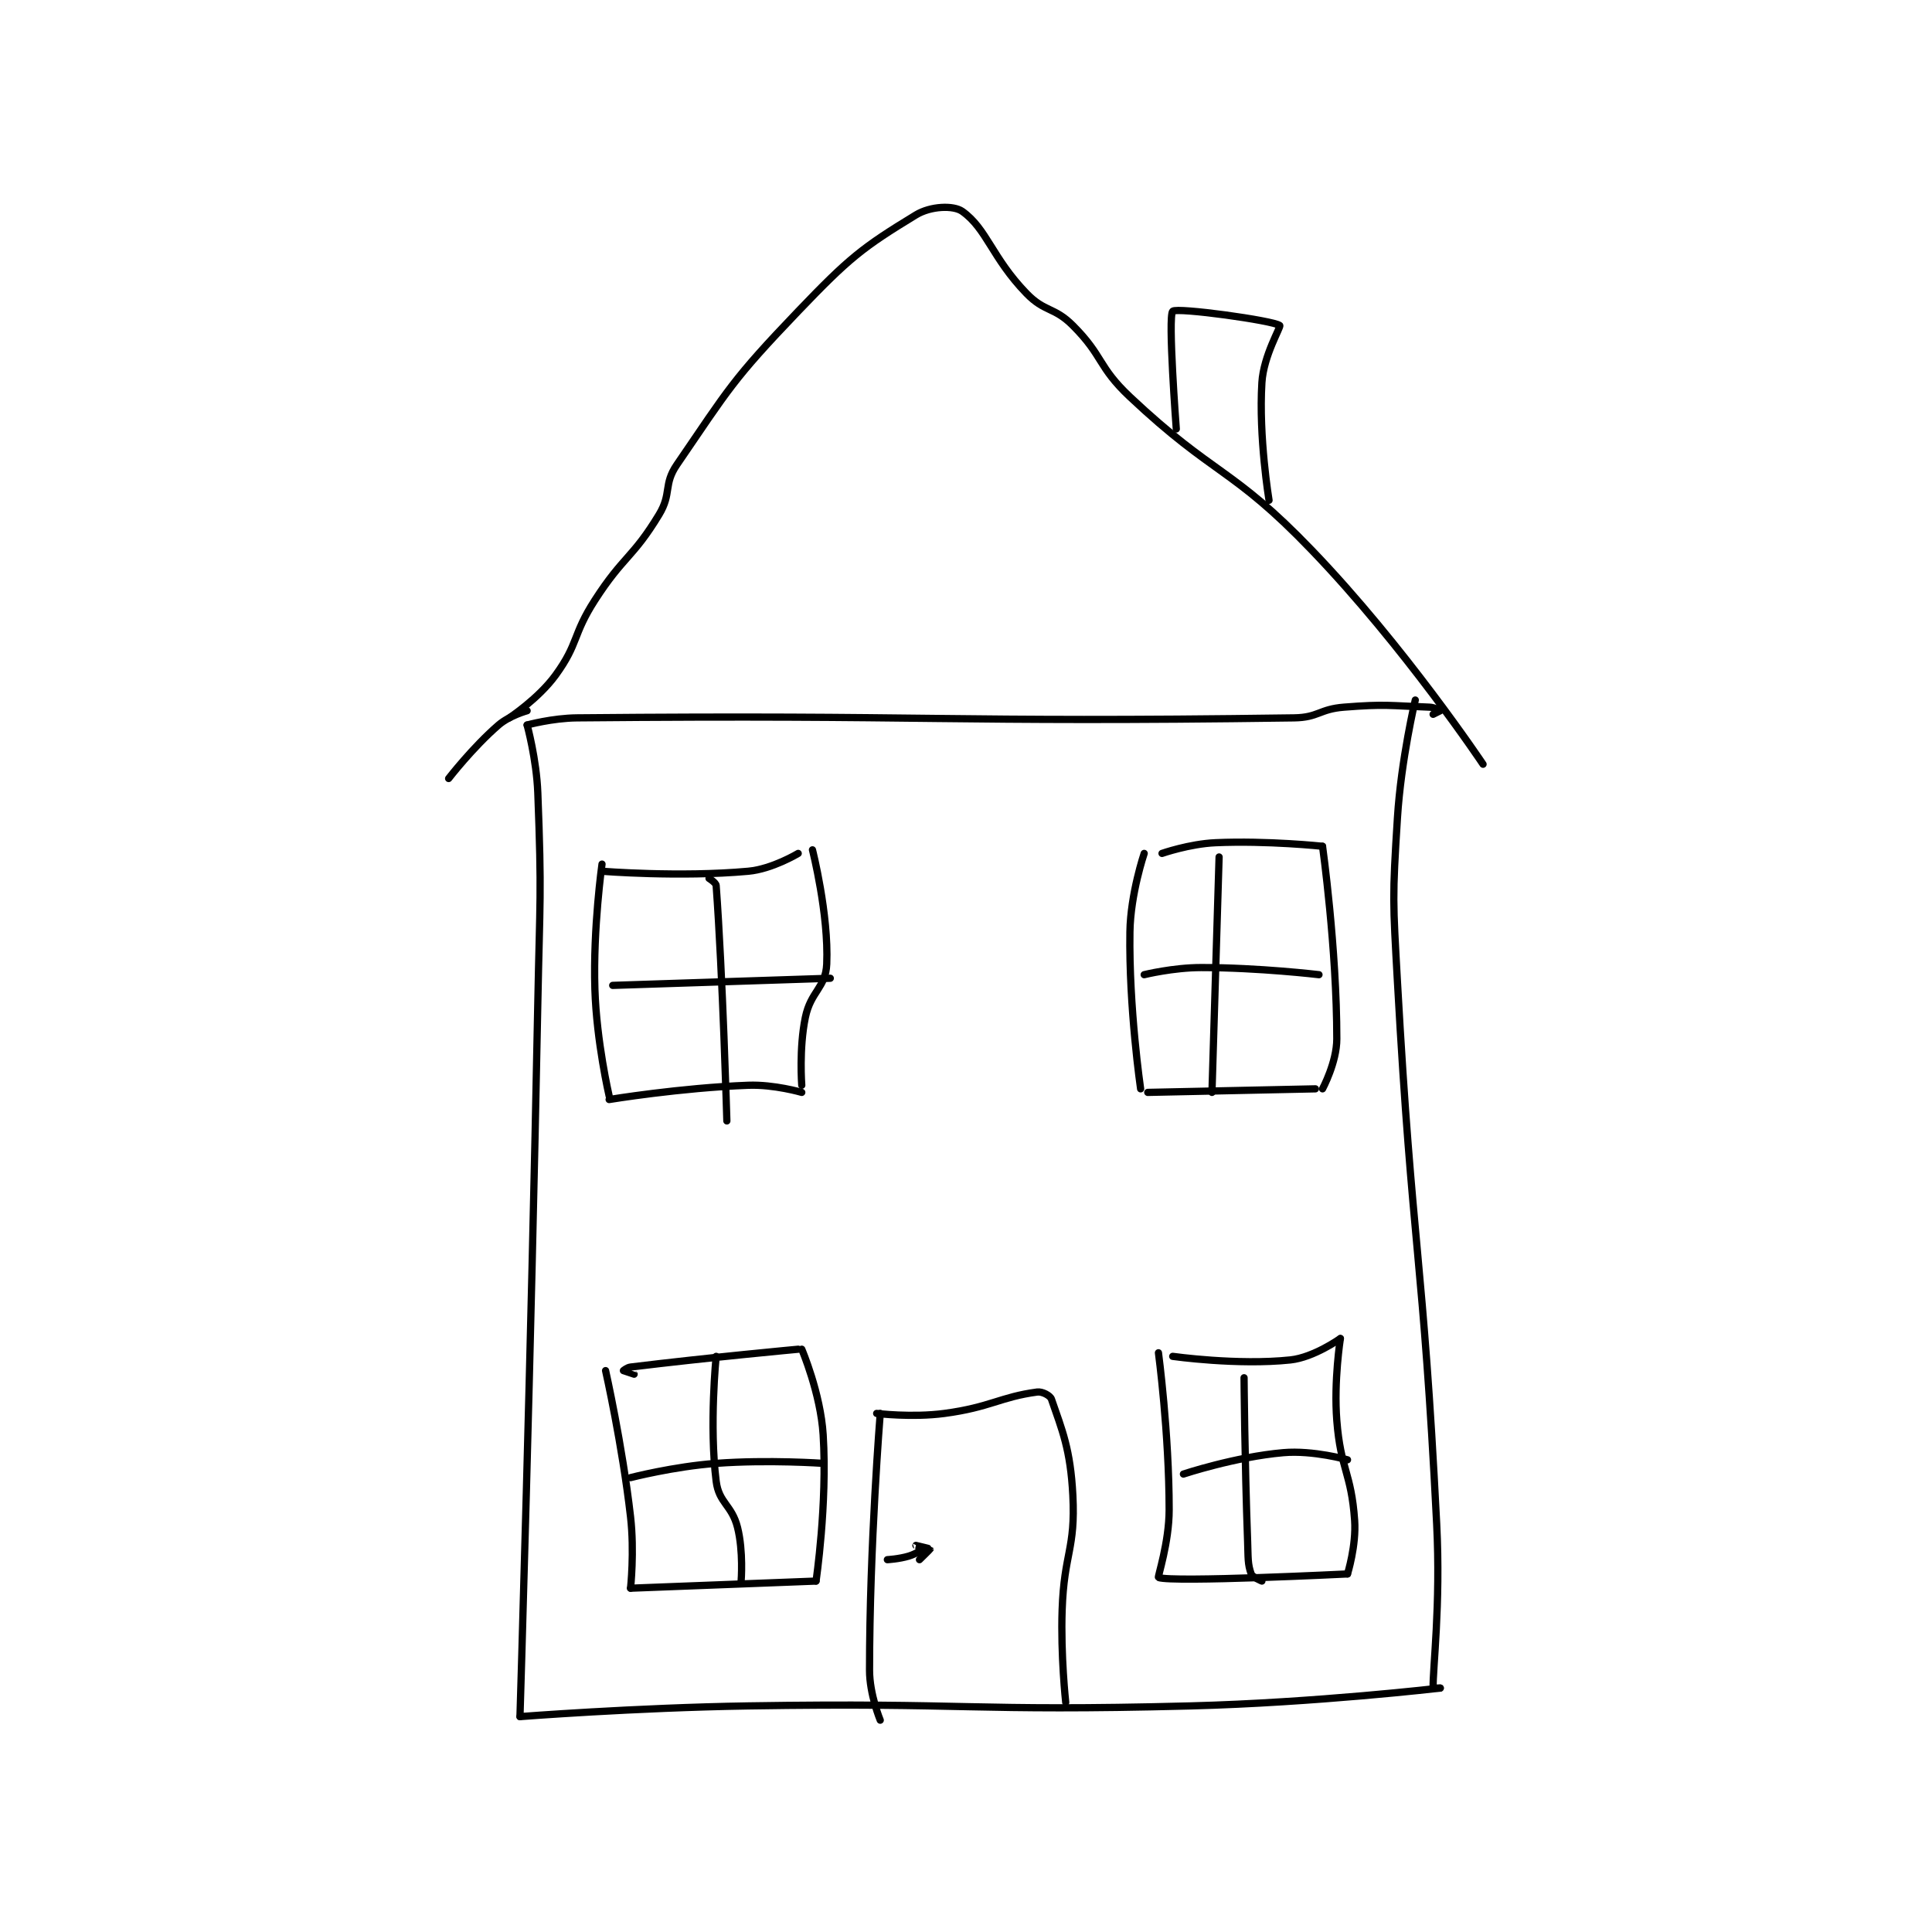 <?xml version="1.0" encoding="utf-8"?>
<!DOCTYPE svg PUBLIC "-//W3C//DTD SVG 1.1//EN" "http://www.w3.org/Graphics/SVG/1.1/DTD/svg11.dtd">
<svg viewBox="0 0 800 800" preserveAspectRatio="xMinYMin meet" xmlns="http://www.w3.org/2000/svg" version="1.1">
<g fill="none" stroke="black" stroke-linecap="round" stroke-linejoin="round" stroke-width="2.03">
<g transform="translate(185.77,87.52) scale(1.477) translate(-174,-0.133)">
<path id="0" d="M194 422.133 C194 422.133 226.019 419.644 258 419.133 C319.916 418.145 320.199 420.726 382 419.133 C416.952 418.233 452 414.133 452 414.133 "/>
<path id="1" d="M452 414.133 C452 414.133 450 414.139 450 414.133 C449.88 408.636 452.152 390.949 451 368.133 C447.174 292.385 444.215 292.006 440 216.133 C438.729 193.264 438.566 192.784 440 170.133 C441.038 153.728 445 137.133 445 137.133 "/>
<path id="2" d="M194 422.133 C194 422.133 197.07 322.113 199 222.133 C199.569 192.654 200.119 192.23 199 163.133 C198.637 153.706 196 144.133 196 144.133 "/>
<path id="3" d="M196 144.133 C196 144.133 203.062 142.198 210 142.133 C309.484 141.208 312.738 143.504 411 142.133 C417.865 142.037 418.082 139.679 425 139.133 C436.662 138.213 437.623 138.712 449 139.133 C450.44 139.187 451.989 140.112 452 140.133 C452 140.133 450 141.133 450 141.133 "/>
<path id="4" d="M191 142.133 C191 142.133 199.19 136.747 204 130.133 C210.502 121.194 208.687 118.929 215 109.133 C223.001 96.719 225.614 97.337 233 85.133 C236.604 79.179 234.152 76.758 238 71.133 C252.638 49.739 253.568 47.39 272 28.133 C286.294 13.199 290.061 10.227 305 1.133 C309.113 -1.37 315.532 -1.618 318 0.133 C324.891 5.024 326.346 13.167 336 23.133 C341.156 28.455 343.728 26.861 349 32.133 C357.627 40.76 355.939 43.613 365 52.133 C388.803 74.516 393.449 71.671 416 95.133 C442.01 122.195 464 155.133 464 155.133 "/>
<path id="5" d="M196 140.133 C196 140.133 191.078 141.475 188 144.133 C180.757 150.388 174 159.133 174 159.133 "/>
<path id="6" d="M378 61.133 C378 61.133 375.596 29.537 377 28.133 C378.141 26.992 405.255 30.737 407 32.133 C407.41 32.461 402.465 40.533 402 48.133 C401.062 63.459 404 81.133 404 81.133 "/>
<path id="7" d="M347 418.133 C347 418.133 345.557 404.988 346 392.133 C346.548 376.24 349.769 375.258 349 360.133 C348.341 347.166 345.977 341.768 343 333.133 C342.654 332.13 340.438 330.942 339 331.133 C328.677 332.51 325.831 335.423 313 337.133 C303.903 338.346 294 337.133 294 337.133 "/>
<path id="8" d="M295 337.133 C295 337.133 292 374.268 292 409.133 C292 415.913 295 423.133 295 423.133 "/>
<path id="9" d="M297 378.133 C297 378.133 300.236 377.962 303 377.133 C305.018 376.528 306.957 375.198 307 375.133 C307.003 375.129 305 374.133 305 374.133 C305 374.133 308.986 375.078 309 375.133 C309.016 375.196 306 378.133 306 378.133 "/>
<path id="10" d="M373 320.133 C373 320.133 376 342.683 376 364.133 C376 373.396 372.711 383.029 373 383.133 C376.969 384.562 426 382.133 426 382.133 "/>
<path id="11" d="M426 382.133 C426 382.133 428.492 374.181 428 367.133 C427.062 353.689 424.08 352.904 423 339.133 C422.128 328.016 424 316.133 424 316.133 "/>
<path id="12" d="M424 316.133 C424 316.133 416.578 321.433 410 322.133 C395.218 323.706 377 321.133 377 321.133 "/>
<path id="13" d="M397 327.133 C397 327.133 397.167 350.236 398 373.133 C398.163 377.628 397.985 379.342 399 382.133 C399.335 383.055 402 384.133 402 384.133 "/>
<path id="14" d="M380 354.133 C380 354.133 394.563 349.302 408 348.133 C416.398 347.403 426 350.133 426 350.133 "/>
<path id="15" d="M218 325.133 C218 325.133 222.666 345.797 225 366.133 C226.117 375.863 225 386.133 225 386.133 "/>
<path id="16" d="M225 386.133 L277 384.133 "/>
<path id="17" d="M277 384.133 C277 384.133 280.2 362.632 279 343.133 C278.285 331.509 273 319.133 273 319.133 "/>
<path id="18" d="M272 319.133 C272 319.133 246.994 321.44 225 324.133 C224.02 324.253 223 325.133 223 325.133 C223.011 325.155 226 326.133 226 326.133 "/>
<path id="19" d="M249 321.133 C249 321.133 247.04 340.452 249 356.133 C249.77 362.294 253.405 362.754 255 369.133 C256.677 375.843 256 384.133 256 384.133 "/>
<path id="20" d="M225 355.133 C225 355.133 237.082 352.016 249 351.133 C263.716 350.043 279 351.133 279 351.133 "/>
<path id="21" d="M369 180.133 C369 180.133 365.162 191.44 365 202.133 C364.677 223.439 368 246.133 368 246.133 "/>
<path id="22" d="M370 247.133 L417 246.133 "/>
<path id="23" d="M419 246.133 C419 246.133 423 238.71 423 232.133 C423 206.766 419 178.133 419 178.133 "/>
<path id="24" d="M419 178.133 C419 178.133 403.555 176.487 389 177.133 C381.647 177.46 374 180.133 374 180.133 "/>
<path id="25" d="M390 181.133 L388 247.133 "/>
<path id="26" d="M369 214.133 C369 214.133 377.136 212.133 385 212.133 C401.22 212.133 418 214.133 418 214.133 "/>
<path id="27" d="M217 183.133 C217 183.133 214.473 200.992 215 218.133 C215.455 232.912 219 248.133 219 248.133 "/>
<path id="28" d="M219 249.133 C219 249.133 238.985 245.838 258 245.133 C265.25 244.865 273 247.133 273 247.133 "/>
<path id="29" d="M273 245.133 C273 245.133 272.203 234.861 274 226.133 C275.519 218.755 279.715 217.827 280 211.133 C280.594 197.167 276 179.133 276 179.133 "/>
<path id="30" d="M272 180.133 C272 180.133 264.757 184.519 258 185.133 C238.835 186.876 217 185.133 217 185.133 "/>
<path id="31" d="M247 187.133 C247 187.133 248.941 188.327 249 189.133 C250.83 214.016 252 255.133 252 255.133 "/>
<path id="32" d="M220 217.133 L281 215.133 "/>
</g>
</g>
</svg>
